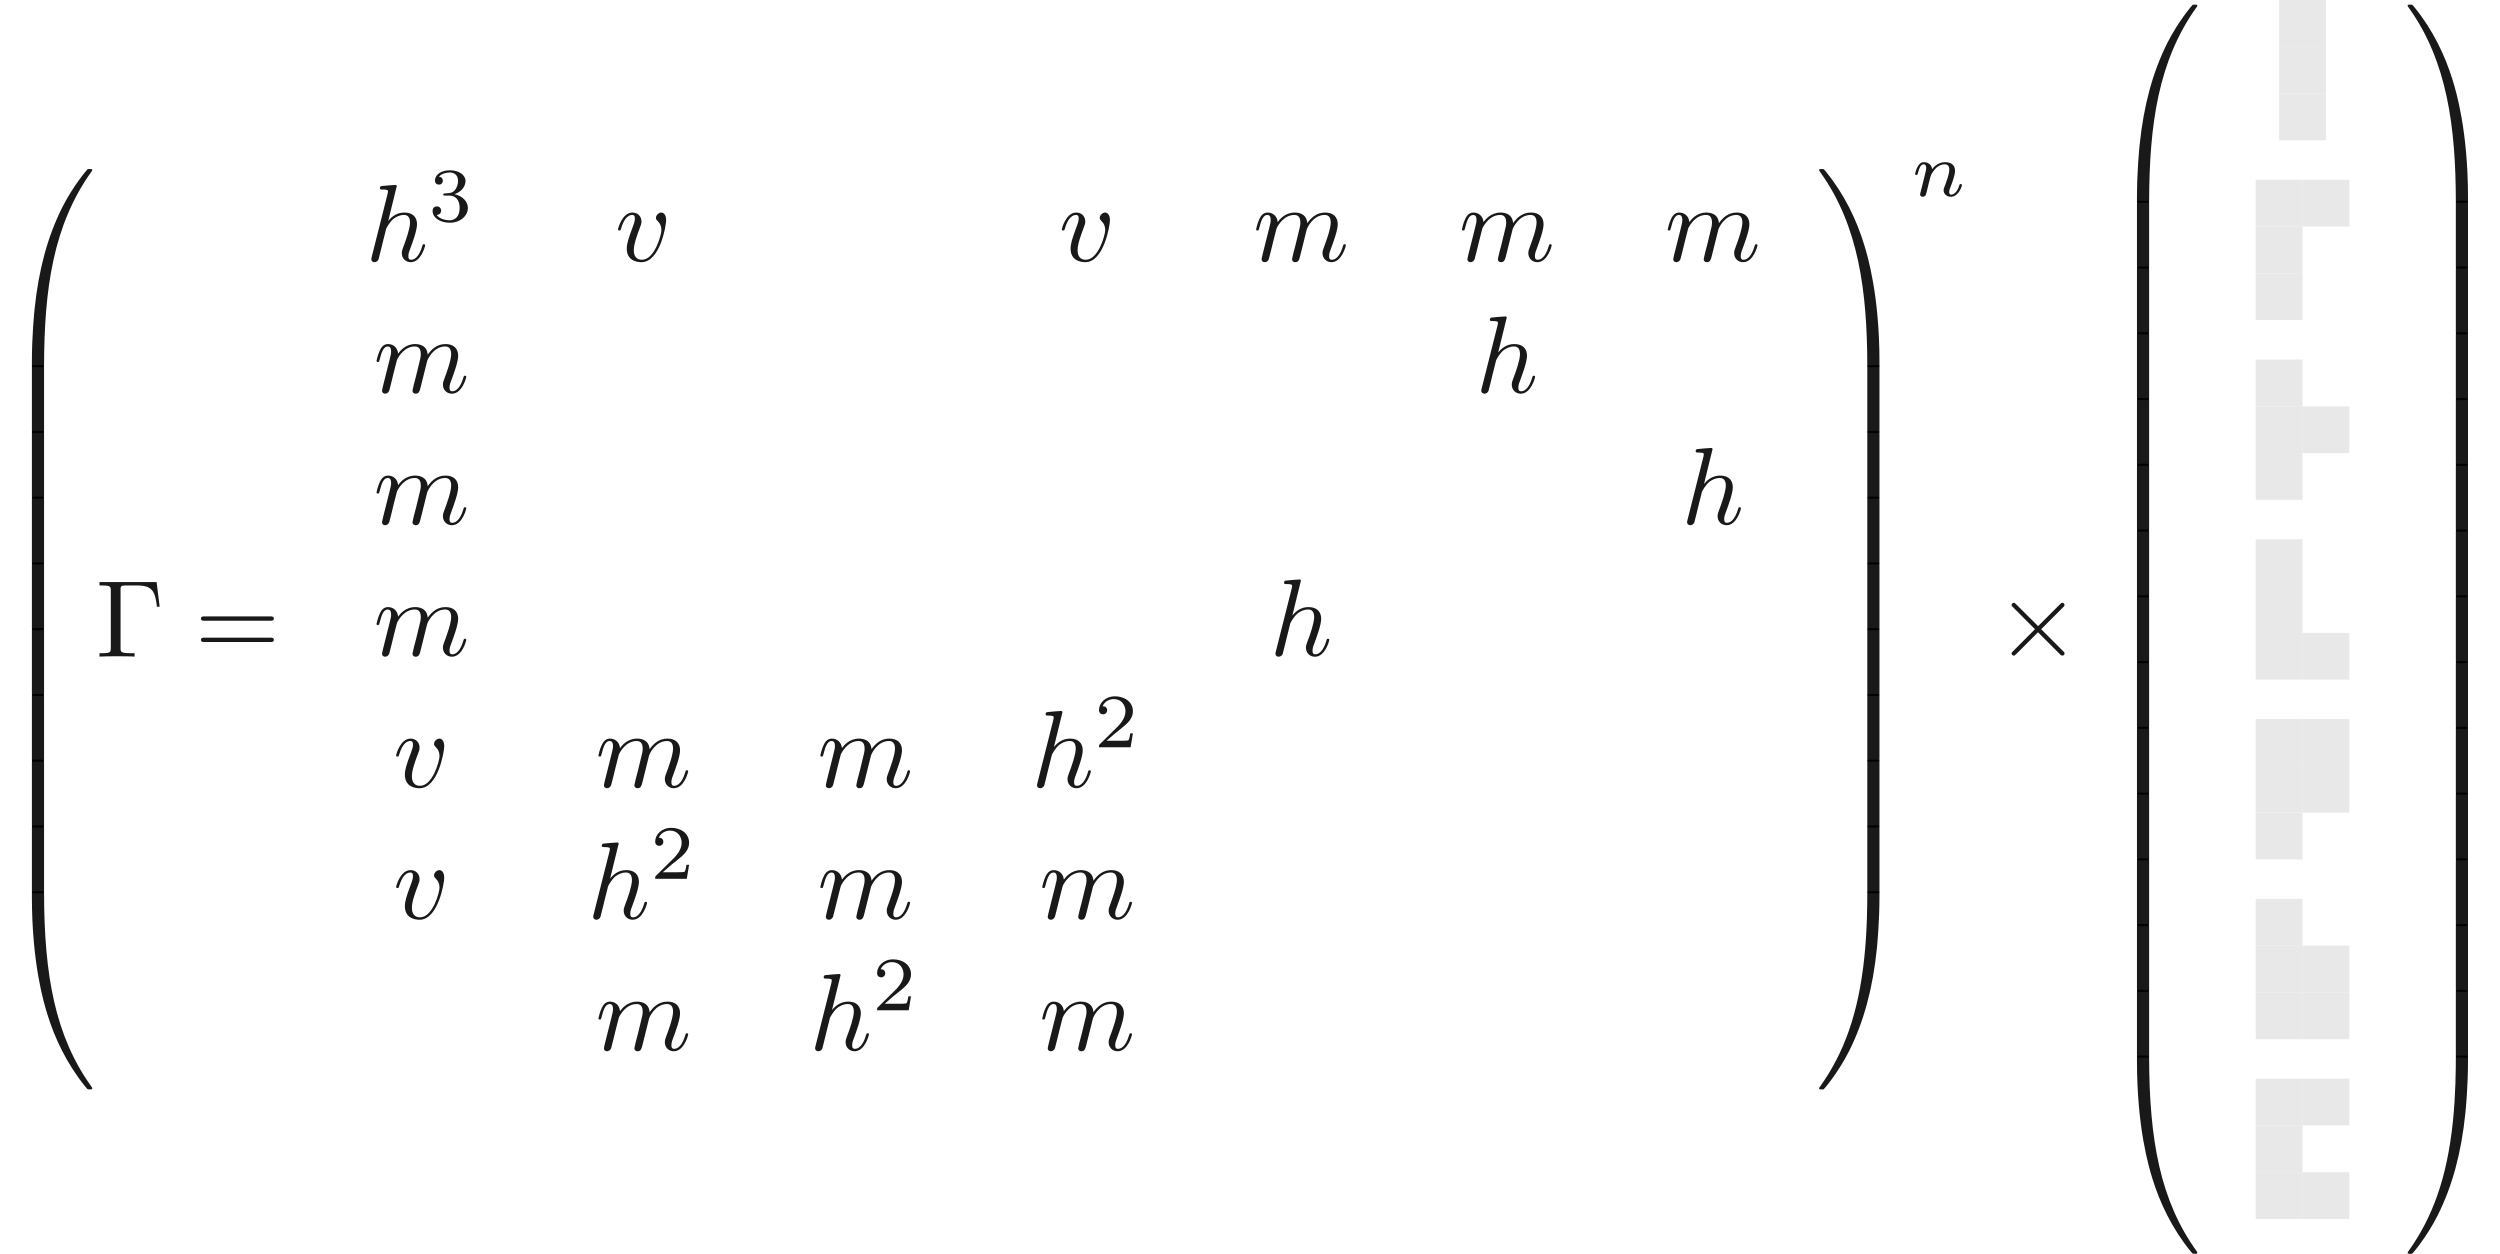 <ns0:svg xmlns:ns0="http://www.w3.org/2000/svg" xmlns:ns1="http://www.w3.org/1999/xlink" height="113.986pt" readme2tex:offset="0" version="1.1" viewBox="26.573 -61.043 227.263 113.986" width="227.263pt" xmlns:readme2tex="http://github.com/leegao/readme2tex/">
<ns0:defs>
<ns0:path d="M3.875 -2.77L1.883 -4.752C1.763 -4.872 1.743 -4.892 1.664 -4.892C1.564 -4.892 1.465 -4.802 1.465 -4.692C1.465 -4.623 1.484 -4.603 1.594 -4.493L3.587 -2.491L1.594 -0.488C1.484 -0.379 1.465 -0.359 1.465 -0.289C1.465 -0.179 1.564 -0.09 1.664 -0.09C1.743 -0.09 1.763 -0.11 1.883 -0.229L3.865 -2.212L5.928 -0.149C5.948 -0.139 6.017 -0.09 6.077 -0.09C6.197 -0.09 6.276 -0.179 6.276 -0.289C6.276 -0.309 6.276 -0.349 6.247 -0.399C6.237 -0.418 4.653 -1.983 4.154 -2.491L5.978 -4.314C6.027 -4.374 6.177 -4.503 6.227 -4.563C6.237 -4.583 6.276 -4.623 6.276 -4.692C6.276 -4.802 6.197 -4.892 6.077 -4.892C5.998 -4.892 5.958 -4.852 5.848 -4.742L3.875 -2.77Z" id="g0-2" />
<ns0:path d="M2.859 -6.804C2.859 -6.814 2.859 -6.914 2.73 -6.914C2.501 -6.914 1.773 -6.834 1.514 -6.814C1.435 -6.804 1.325 -6.795 1.325 -6.615C1.325 -6.496 1.415 -6.496 1.564 -6.496C2.042 -6.496 2.062 -6.426 2.062 -6.326L2.032 -6.127L0.588 -0.389C0.548 -0.249 0.548 -0.229 0.548 -0.169C0.548 0.06 0.747 0.11 0.837 0.11C0.996 0.11 1.156 -0.01 1.205 -0.149L1.395 -0.907L1.614 -1.803C1.674 -2.022 1.734 -2.242 1.783 -2.471C1.803 -2.531 1.883 -2.859 1.893 -2.919C1.923 -3.009 2.232 -3.567 2.57 -3.836C2.79 -3.995 3.098 -4.184 3.527 -4.184S4.065 -3.846 4.065 -3.487C4.065 -2.949 3.686 -1.863 3.447 -1.255C3.367 -1.026 3.318 -0.907 3.318 -0.707C3.318 -0.239 3.666 0.11 4.135 0.11C5.071 0.11 5.44 -1.345 5.44 -1.425C5.44 -1.524 5.35 -1.524 5.32 -1.524C5.22 -1.524 5.22 -1.494 5.171 -1.345C5.021 -0.817 4.702 -0.11 4.154 -0.11C3.985 -0.11 3.915 -0.209 3.915 -0.438C3.915 -0.687 4.005 -0.927 4.095 -1.146C4.254 -1.574 4.702 -2.76 4.702 -3.337C4.702 -3.985 4.304 -4.403 3.557 -4.403C2.929 -4.403 2.451 -4.095 2.082 -3.636L2.859 -6.804Z" id="g1-104" />
<ns0:path d="M0.877 -0.588C0.847 -0.438 0.787 -0.209 0.787 -0.159C0.787 0.02 0.927 0.11 1.076 0.11C1.196 0.11 1.375 0.03 1.445 -0.169C1.455 -0.189 1.574 -0.658 1.634 -0.907L1.853 -1.803C1.913 -2.022 1.973 -2.242 2.022 -2.471C2.062 -2.64 2.142 -2.929 2.152 -2.969C2.301 -3.278 2.829 -4.184 3.776 -4.184C4.224 -4.184 4.314 -3.816 4.314 -3.487C4.314 -3.238 4.244 -2.959 4.164 -2.66L3.885 -1.504L3.686 -0.747C3.646 -0.548 3.557 -0.209 3.557 -0.159C3.557 0.02 3.696 0.11 3.846 0.11C4.154 0.11 4.214 -0.139 4.294 -0.458C4.433 -1.016 4.802 -2.471 4.892 -2.859C4.922 -2.989 5.45 -4.184 6.535 -4.184C6.964 -4.184 7.073 -3.846 7.073 -3.487C7.073 -2.919 6.655 -1.783 6.456 -1.255C6.366 -1.016 6.326 -0.907 6.326 -0.707C6.326 -0.239 6.675 0.11 7.143 0.11C8.08 0.11 8.448 -1.345 8.448 -1.425C8.448 -1.524 8.359 -1.524 8.329 -1.524C8.229 -1.524 8.229 -1.494 8.179 -1.345C8.03 -0.817 7.711 -0.11 7.163 -0.11C6.994 -0.11 6.924 -0.209 6.924 -0.438C6.924 -0.687 7.014 -0.927 7.103 -1.146C7.293 -1.664 7.711 -2.77 7.711 -3.337C7.711 -3.985 7.313 -4.403 6.565 -4.403S5.31 -3.965 4.941 -3.437C4.932 -3.567 4.902 -3.905 4.623 -4.144C4.374 -4.354 4.055 -4.403 3.806 -4.403C2.909 -4.403 2.421 -3.766 2.252 -3.537C2.202 -4.105 1.783 -4.403 1.335 -4.403C0.877 -4.403 0.687 -4.015 0.598 -3.836C0.418 -3.487 0.289 -2.899 0.289 -2.869C0.289 -2.77 0.389 -2.77 0.408 -2.77C0.508 -2.77 0.518 -2.78 0.578 -2.999C0.747 -3.706 0.946 -4.184 1.305 -4.184C1.465 -4.184 1.614 -4.105 1.614 -3.726C1.614 -3.517 1.584 -3.407 1.455 -2.889L0.877 -0.588Z" id="g1-109" />
<ns0:path d="M4.663 -3.706C4.663 -4.244 4.403 -4.403 4.224 -4.403C3.975 -4.403 3.736 -4.144 3.736 -3.925C3.736 -3.796 3.786 -3.736 3.895 -3.626C4.105 -3.427 4.234 -3.168 4.234 -2.809C4.234 -2.391 3.626 -0.11 2.461 -0.11C1.953 -0.11 1.724 -0.458 1.724 -0.976C1.724 -1.534 1.993 -2.262 2.301 -3.088C2.371 -3.258 2.421 -3.397 2.421 -3.587C2.421 -4.035 2.102 -4.403 1.604 -4.403C0.667 -4.403 0.289 -2.959 0.289 -2.869C0.289 -2.77 0.389 -2.77 0.408 -2.77C0.508 -2.77 0.518 -2.79 0.568 -2.949C0.857 -3.955 1.285 -4.184 1.574 -4.184C1.654 -4.184 1.823 -4.184 1.823 -3.865C1.823 -3.616 1.724 -3.347 1.654 -3.168C1.215 -2.012 1.086 -1.554 1.086 -1.126C1.086 -0.05 1.963 0.11 2.421 0.11C4.095 0.11 4.663 -3.188 4.663 -3.706Z" id="g1-118" />
<ns0:path d="M0.851 -0.439C0.823 -0.349 0.781 -0.174 0.781 -0.153C0.781 0 0.907 0.07 1.018 0.07C1.144 0.07 1.255 -0.021 1.29 -0.084S1.381 -0.37 1.416 -0.516C1.451 -0.649 1.527 -0.969 1.569 -1.144C1.611 -1.297 1.653 -1.451 1.688 -1.611C1.764 -1.897 1.778 -1.953 1.981 -2.239C2.176 -2.518 2.504 -2.88 3.027 -2.88C3.431 -2.88 3.438 -2.525 3.438 -2.392C3.438 -1.974 3.138 -1.2 3.027 -0.907C2.95 -0.711 2.922 -0.649 2.922 -0.53C2.922 -0.16 3.229 0.07 3.585 0.07C4.282 0.07 4.589 -0.893 4.589 -0.997C4.589 -1.088 4.498 -1.088 4.477 -1.088C4.38 -1.088 4.373 -1.046 4.345 -0.969C4.184 -0.411 3.884 -0.126 3.605 -0.126C3.459 -0.126 3.431 -0.223 3.431 -0.37C3.431 -0.53 3.466 -0.621 3.592 -0.934C3.675 -1.151 3.961 -1.89 3.961 -2.28C3.961 -2.957 3.424 -3.075 3.055 -3.075C2.476 -3.075 2.085 -2.72 1.876 -2.441C1.827 -2.922 1.416 -3.075 1.13 -3.075C0.83 -3.075 0.669 -2.859 0.579 -2.699C0.425 -2.441 0.328 -2.043 0.328 -2.008C0.328 -1.918 0.425 -1.918 0.446 -1.918C0.544 -1.918 0.551 -1.939 0.6 -2.127C0.704 -2.538 0.837 -2.88 1.109 -2.88C1.29 -2.88 1.339 -2.727 1.339 -2.538C1.339 -2.406 1.276 -2.148 1.227 -1.96S1.109 -1.485 1.074 -1.332L0.851 -0.439Z" id="g2-110" />
<ns0:path d="M5.519 -6.775H0.329V-6.466H0.568C1.335 -6.466 1.355 -6.356 1.355 -5.998V-0.777C1.355 -0.418 1.335 -0.309 0.568 -0.309H0.329V0C0.677 -0.03 1.455 -0.03 1.843 -0.03C2.252 -0.03 3.158 -0.03 3.517 0V-0.309H3.188C2.242 -0.309 2.242 -0.438 2.242 -0.787V-6.067C2.242 -6.396 2.262 -6.466 2.73 -6.466H3.756C5.181 -6.466 5.39 -5.878 5.549 -4.533H5.798L5.519 -6.775Z" id="g3-0" />
<ns0:path d="M6.844 -3.258C6.994 -3.258 7.183 -3.258 7.183 -3.457S6.994 -3.656 6.854 -3.656H0.887C0.747 -3.656 0.558 -3.656 0.558 -3.457S0.747 -3.258 0.897 -3.258H6.844ZM6.854 -1.325C6.994 -1.325 7.183 -1.325 7.183 -1.524S6.994 -1.724 6.844 -1.724H0.897C0.747 -1.724 0.558 -1.724 0.558 -1.524S0.747 -1.325 0.887 -1.325H6.854Z" id="g3-61" />
<ns0:path d="M3.522 -1.269H3.285C3.264 -1.116 3.194 -0.704 3.103 -0.635C3.048 -0.593 2.511 -0.593 2.413 -0.593H1.13C1.862 -1.241 2.106 -1.437 2.525 -1.764C3.041 -2.176 3.522 -2.608 3.522 -3.271C3.522 -4.115 2.783 -4.631 1.89 -4.631C1.025 -4.631 0.439 -4.024 0.439 -3.382C0.439 -3.027 0.739 -2.992 0.809 -2.992C0.976 -2.992 1.179 -3.11 1.179 -3.361C1.179 -3.487 1.13 -3.731 0.767 -3.731C0.983 -4.226 1.458 -4.38 1.785 -4.38C2.483 -4.38 2.845 -3.836 2.845 -3.271C2.845 -2.664 2.413 -2.183 2.19 -1.932L0.509 -0.272C0.439 -0.209 0.439 -0.195 0.439 0H3.313L3.522 -1.269Z" id="g4-50" />
<ns0:path d="M1.904 -2.329C2.448 -2.329 2.838 -1.953 2.838 -1.206C2.838 -0.342 2.336 -0.084 1.932 -0.084C1.653 -0.084 1.039 -0.16 0.746 -0.572C1.074 -0.586 1.151 -0.816 1.151 -0.962C1.151 -1.186 0.983 -1.346 0.767 -1.346C0.572 -1.346 0.377 -1.227 0.377 -0.941C0.377 -0.286 1.102 0.139 1.946 0.139C2.915 0.139 3.585 -0.509 3.585 -1.206C3.585 -1.75 3.138 -2.294 2.371 -2.455C3.103 -2.72 3.368 -3.243 3.368 -3.668C3.368 -4.219 2.734 -4.631 1.96 -4.631S0.593 -4.254 0.593 -3.696C0.593 -3.459 0.746 -3.327 0.955 -3.327C1.172 -3.327 1.311 -3.487 1.311 -3.682C1.311 -3.884 1.172 -4.031 0.955 -4.045C1.2 -4.352 1.681 -4.428 1.939 -4.428C2.253 -4.428 2.692 -4.275 2.692 -3.668C2.692 -3.375 2.594 -3.055 2.413 -2.838C2.183 -2.573 1.988 -2.559 1.639 -2.538C1.465 -2.525 1.451 -2.525 1.416 -2.518C1.402 -2.518 1.346 -2.504 1.346 -2.427C1.346 -2.329 1.409 -2.329 1.527 -2.329H1.904Z" id="g4-51" />
<ns0:path d="M3.726 17.634C3.945 17.634 4.005 17.634 4.005 17.494C4.025 10.511 4.832 4.712 8.319 -0.159C8.389 -0.249 8.389 -0.269 8.389 -0.289C8.389 -0.389 8.319 -0.389 8.159 -0.389S7.98 -0.389 7.96 -0.369C7.92 -0.339 6.655 1.116 5.649 3.118C4.334 5.748 3.507 8.767 3.138 12.393C3.108 12.702 2.899 14.775 2.899 17.136V17.524C2.909 17.634 2.969 17.634 3.178 17.634H3.726Z" id="g5-48" />
<ns0:path d="M5.808 17.136C5.808 11.049 4.722 7.482 4.413 6.476C3.736 4.264 2.63 1.933 0.966 -0.12C0.817 -0.299 0.777 -0.349 0.737 -0.369C0.717 -0.379 0.707 -0.389 0.548 -0.389C0.399 -0.389 0.319 -0.389 0.319 -0.289C0.319 -0.269 0.319 -0.249 0.448 -0.07C3.915 4.772 4.692 10.75 4.702 17.494C4.702 17.634 4.762 17.634 4.981 17.634H5.529C5.738 17.634 5.798 17.634 5.808 17.524V17.136Z" id="g5-49" />
<ns0:path d="M3.178 -0.498C2.969 -0.498 2.909 -0.498 2.899 -0.389V0C2.899 6.087 3.985 9.654 4.294 10.66C4.971 12.872 6.077 15.203 7.741 17.255C7.89 17.435 7.93 17.484 7.97 17.504C7.99 17.514 8 17.524 8.159 17.524S8.389 17.524 8.389 17.425C8.389 17.405 8.389 17.385 8.329 17.295C5.011 12.692 4.015 7.153 4.005 -0.359C4.005 -0.498 3.945 -0.498 3.726 -0.498H3.178Z" id="g5-64" />
<ns0:path d="M5.808 -0.389C5.798 -0.498 5.738 -0.498 5.529 -0.498H4.981C4.762 -0.498 4.702 -0.498 4.702 -0.359C4.702 0.667 4.692 3.039 4.433 5.519C3.895 10.67 2.57 14.237 0.389 17.295C0.319 17.385 0.319 17.405 0.319 17.425C0.319 17.524 0.399 17.524 0.548 17.524C0.707 17.524 0.727 17.524 0.747 17.504C0.787 17.474 2.052 16.02 3.059 14.017C4.374 11.387 5.2 8.369 5.569 4.742C5.599 4.433 5.808 2.361 5.808 0V-0.389Z" id="g5-65" />
<ns0:path d="M4.005 0.169C4.005 -0.09 3.995 -0.1 3.726 -0.1H3.178C2.909 -0.1 2.899 -0.09 2.899 0.169V5.808C2.899 6.067 2.909 6.077 3.178 6.077H3.726C3.995 6.077 4.005 6.067 4.005 5.808V0.169Z" id="g5-66" />
<ns0:path d="M5.808 0.169C5.808 -0.09 5.798 -0.1 5.529 -0.1H4.981C4.712 -0.1 4.702 -0.09 4.702 0.169V5.808C4.702 6.067 4.712 6.077 4.981 6.077H5.529C5.798 6.077 5.808 6.067 5.808 5.808V0.169Z" id="g5-67" />
</ns0:defs>
<ns0:g fill-opacity="0.9" id="page1">
<ns0:use x="26.573" y="-45.289" ns1:href="#g5-48" />
<ns0:use x="26.573" y="-27.755" ns1:href="#g5-66" />
<ns0:use x="26.573" y="-21.777" ns1:href="#g5-66" />
<ns0:use x="26.573" y="-15.8" ns1:href="#g5-66" />
<ns0:use x="26.573" y="-9.822" ns1:href="#g5-66" />
<ns0:use x="26.573" y="-3.844" ns1:href="#g5-66" />
<ns0:use x="26.573" y="2.133" ns1:href="#g5-66" />
<ns0:use x="26.573" y="8.111" ns1:href="#g5-66" />
<ns0:use x="26.573" y="14.089" ns1:href="#g5-66" />
<ns0:use x="26.573" y="20.465" ns1:href="#g5-64" />
<ns0:use x="35.29" y="-1.354" ns1:href="#g3-0" />
<ns0:use x="44.284" y="-1.354" ns1:href="#g3-61" />
<ns0:use x="59.781" y="-37.319" ns1:href="#g1-104" />
<ns0:use x="65.521" y="-40.934" ns1:href="#g4-51" />
<ns0:use x="82.465" y="-37.319" ns1:href="#g1-118" />
<ns0:use x="122.809" y="-37.319" ns1:href="#g1-118" />
<ns0:use x="140.47" y="-37.319" ns1:href="#g1-109" />
<ns0:use x="159.18" y="-37.319" ns1:href="#g1-109" />
<ns0:use x="177.89" y="-37.319" ns1:href="#g1-109" />
<ns0:use x="60.512" y="-25.364" ns1:href="#g1-109" />
<ns0:use x="160.683" y="-25.364" ns1:href="#g1-104" />
<ns0:use x="60.512" y="-13.408" ns1:href="#g1-109" />
<ns0:use x="179.393" y="-13.408" ns1:href="#g1-104" />
<ns0:use x="60.512" y="-1.453" ns1:href="#g1-109" />
<ns0:use x="141.973" y="-1.453" ns1:href="#g1-104" />
<ns0:use x="62.293" y="10.502" ns1:href="#g1-118" />
<ns0:use x="80.684" y="10.502" ns1:href="#g1-109" />
<ns0:use x="100.857" y="10.502" ns1:href="#g1-109" />
<ns0:use x="120.298" y="10.502" ns1:href="#g1-104" />
<ns0:use x="126.038" y="6.887" ns1:href="#g4-50" />
<ns0:use x="62.293" y="22.457" ns1:href="#g1-118" />
<ns0:use x="79.953" y="22.457" ns1:href="#g1-104" />
<ns0:use x="85.694" y="18.842" ns1:href="#g4-50" />
<ns0:use x="100.857" y="22.457" ns1:href="#g1-109" />
<ns0:use x="121.029" y="22.457" ns1:href="#g1-109" />
<ns0:use x="80.684" y="34.412" ns1:href="#g1-109" />
<ns0:use x="100.125" y="34.412" ns1:href="#g1-104" />
<ns0:use x="105.866" y="30.797" ns1:href="#g4-50" />
<ns0:use x="121.029" y="34.412" ns1:href="#g1-109" />
<ns0:use x="191.618" y="-45.289" ns1:href="#g5-49" />
<ns0:use x="191.618" y="-27.755" ns1:href="#g5-67" />
<ns0:use x="191.618" y="-21.777" ns1:href="#g5-67" />
<ns0:use x="191.618" y="-15.8" ns1:href="#g5-67" />
<ns0:use x="191.618" y="-9.822" ns1:href="#g5-67" />
<ns0:use x="191.618" y="-3.844" ns1:href="#g5-67" />
<ns0:use x="191.618" y="2.133" ns1:href="#g5-67" />
<ns0:use x="191.618" y="8.111" ns1:href="#g5-67" />
<ns0:use x="191.618" y="14.089" ns1:href="#g5-67" />
<ns0:use x="191.618" y="20.465" ns1:href="#g5-65" />
<ns0:use x="200.336" y="-43.225" ns1:href="#g2-110" />
<ns0:use x="207.972" y="-1.354" ns1:href="#g0-2" />
<ns0:use x="217.935" y="-60.233" ns1:href="#g5-48" />
<ns0:use x="217.935" y="-42.699" ns1:href="#g5-66" />
<ns0:use x="217.935" y="-36.721" ns1:href="#g5-66" />
<ns0:use x="217.935" y="-30.744" ns1:href="#g5-66" />
<ns0:use x="217.935" y="-24.766" ns1:href="#g5-66" />
<ns0:use x="217.935" y="-18.788" ns1:href="#g5-66" />
<ns0:use x="217.935" y="-12.811" ns1:href="#g5-66" />
<ns0:use x="217.935" y="-6.833" ns1:href="#g5-66" />
<ns0:use x="217.935" y="-0.855" ns1:href="#g5-66" />
<ns0:use x="217.935" y="5.122" ns1:href="#g5-66" />
<ns0:use x="217.935" y="11.1" ns1:href="#g5-66" />
<ns0:use x="217.935" y="17.078" ns1:href="#g5-66" />
<ns0:use x="217.935" y="23.055" ns1:href="#g5-66" />
<ns0:use x="217.935" y="29.033" ns1:href="#g5-66" />
<ns0:use x="217.935" y="35.409" ns1:href="#g5-64" />
<ns0:path d="M233.762 -61.043V-56.789H238.012V-61.043Z" fill="#e6e6e6" />
<ns0:path d="M233.762 -56.789V-52.539H238.012V-56.789Z" fill="#e6e6e6" />
<ns0:path d="M233.762 -52.539V-48.285H238.012V-52.539Z" fill="#e6e6e6" />
<ns0:path d="M231.633 -44.699V-40.449H235.887V-44.699Z" fill="#e6e6e6" />
<ns0:path d="M235.887 -44.699V-40.449H240.137V-44.699Z" fill="#e6e6e6" />
<ns0:path d="M231.633 -40.449V-36.195H235.887V-40.449Z" fill="#e6e6e6" />
<ns0:path d="M231.633 -36.195V-31.945H235.887V-36.195Z" fill="#e6e6e6" />
<ns0:path d="M231.633 -28.355V-24.105H235.887V-28.355Z" fill="#e6e6e6" />
<ns0:path d="M231.633 -24.105V-19.855H235.887V-24.105Z" fill="#e6e6e6" />
<ns0:path d="M235.887 -24.105V-19.855H240.137V-24.105Z" fill="#e6e6e6" />
<ns0:path d="M231.633 -19.855V-15.602H235.887V-19.855Z" fill="#e6e6e6" />
<ns0:path d="M231.633 -12.016V-7.762H235.887V-12.016Z" fill="#e6e6e6" />
<ns0:path d="M231.633 -7.762V-3.512H235.887V-7.762Z" fill="#e6e6e6" />
<ns0:path d="M231.633 -3.512V0.738H235.887V-3.512Z" fill="#e6e6e6" />
<ns0:path d="M235.887 -3.512V0.738H240.137V-3.512Z" fill="#e6e6e6" />
<ns0:path d="M231.633 4.328V8.578H235.887V4.328Z" fill="#e6e6e6" />
<ns0:path d="M235.887 4.328V8.578H240.137V4.328Z" fill="#e6e6e6" />
<ns0:path d="M231.633 8.578V12.832H235.887V8.578Z" fill="#e6e6e6" />
<ns0:path d="M235.887 8.578V12.832H240.137V8.578Z" fill="#e6e6e6" />
<ns0:path d="M231.633 12.832V17.082H235.887V12.832Z" fill="#e6e6e6" />
<ns0:path d="M231.633 20.668V24.922H235.887V20.668Z" fill="#e6e6e6" />
<ns0:path d="M231.633 24.922V29.172H235.887V24.922Z" fill="#e6e6e6" />
<ns0:path d="M235.887 24.922V29.172H240.137V24.922Z" fill="#e6e6e6" />
<ns0:path d="M231.633 29.172V33.426H235.887V29.172Z" fill="#e6e6e6" />
<ns0:path d="M235.887 29.172V33.426H240.137V29.172Z" fill="#e6e6e6" />
<ns0:path d="M231.633 37.012V41.262H235.887V37.012Z" fill="#e6e6e6" />
<ns0:path d="M235.887 37.012V41.262H240.137V37.012Z" fill="#e6e6e6" />
<ns0:path d="M231.633 41.262V45.516H235.887V41.262Z" fill="#e6e6e6" />
<ns0:path d="M231.633 45.516V49.766H235.887V45.516Z" fill="#e6e6e6" />
<ns0:path d="M235.887 45.516V49.766H240.137V45.516Z" fill="#e6e6e6" />
<ns0:use x="245.119" y="-60.233" ns1:href="#g5-49" />
<ns0:use x="245.119" y="-42.699" ns1:href="#g5-67" />
<ns0:use x="245.119" y="-36.721" ns1:href="#g5-67" />
<ns0:use x="245.119" y="-30.744" ns1:href="#g5-67" />
<ns0:use x="245.119" y="-24.766" ns1:href="#g5-67" />
<ns0:use x="245.119" y="-18.788" ns1:href="#g5-67" />
<ns0:use x="245.119" y="-12.811" ns1:href="#g5-67" />
<ns0:use x="245.119" y="-6.833" ns1:href="#g5-67" />
<ns0:use x="245.119" y="-0.855" ns1:href="#g5-67" />
<ns0:use x="245.119" y="5.122" ns1:href="#g5-67" />
<ns0:use x="245.119" y="11.1" ns1:href="#g5-67" />
<ns0:use x="245.119" y="17.078" ns1:href="#g5-67" />
<ns0:use x="245.119" y="23.055" ns1:href="#g5-67" />
<ns0:use x="245.119" y="29.033" ns1:href="#g5-67" />
<ns0:use x="245.119" y="35.409" ns1:href="#g5-65" />
</ns0:g>
</ns0:svg>